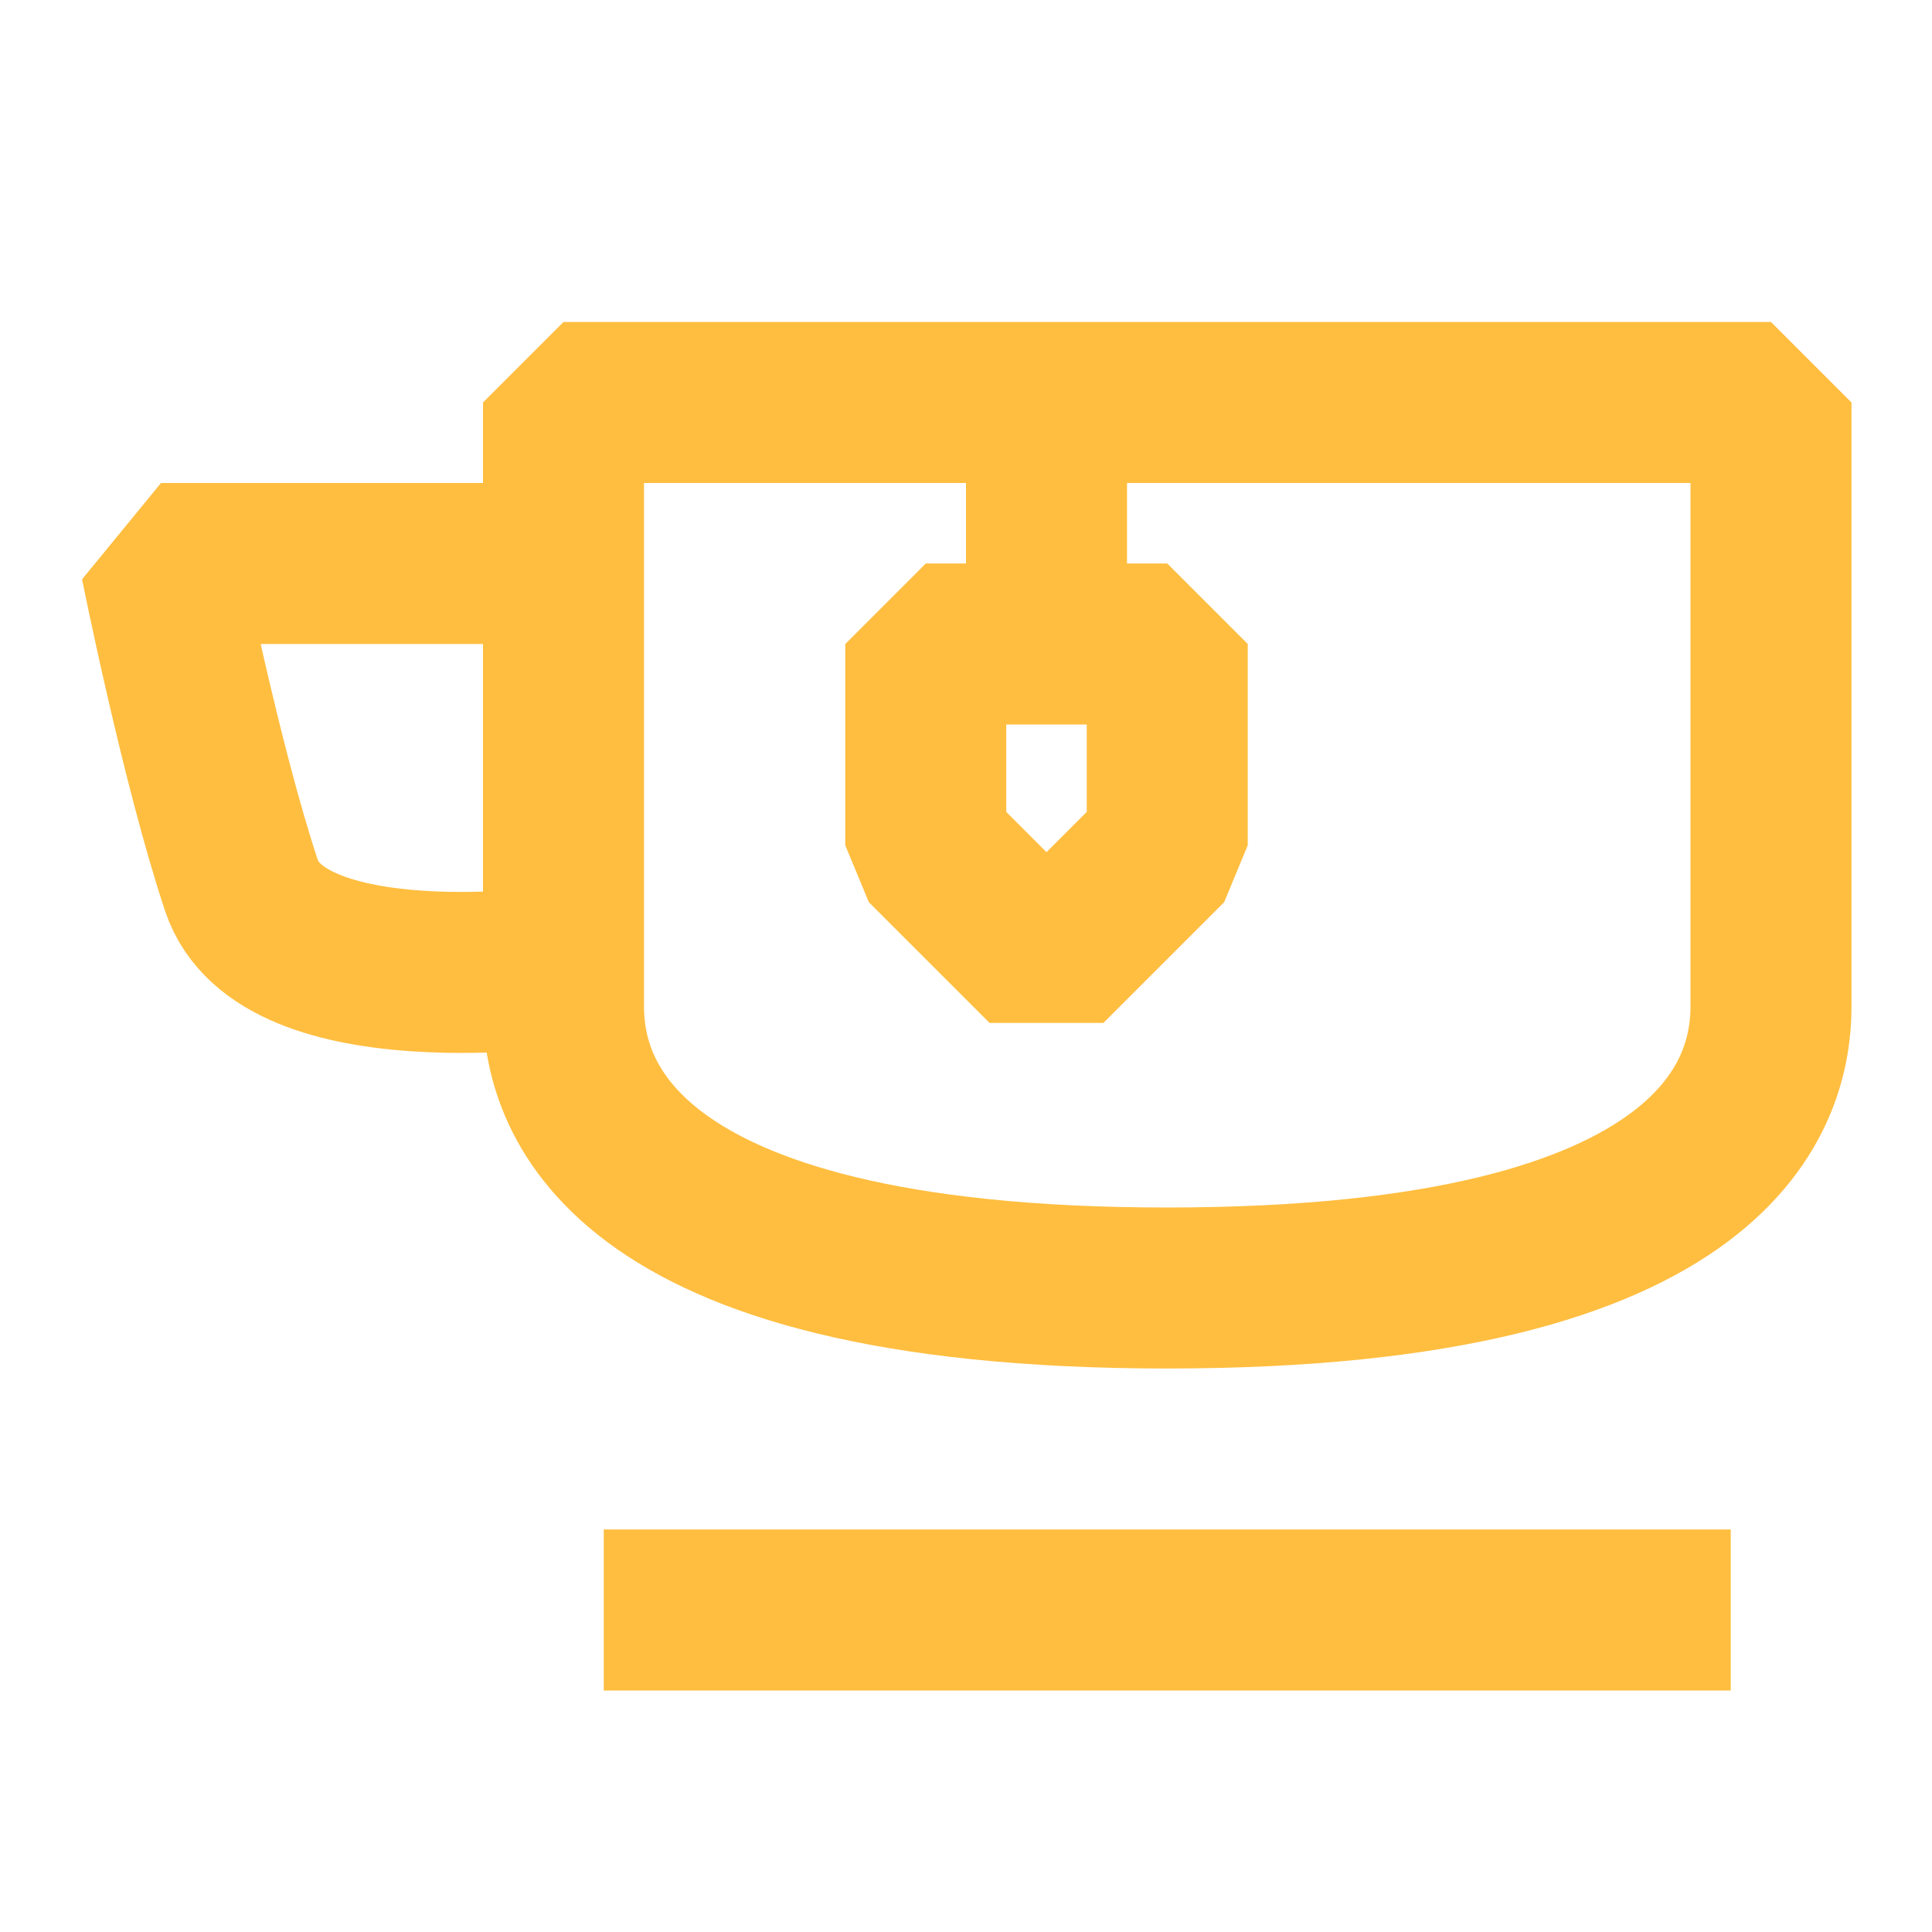 <?xml version="1.0" encoding="UTF-8"?><svg width="24" height="24" viewBox="0 0 48 48" fill="none" xmlns="http://www.w3.org/2000/svg"><path d="M14 25C14 27 15.071 32 29 32C42.929 32 44 27 44 25C44 23 44 10 44 10H29H14C14 10 14 23 14 25Z" stroke="#ffbe40" stroke-width="4" stroke-linejoin="bevel"/><path d="M29 16H23V21L26 24L29 21V16Z" stroke="#ffbe40" stroke-width="4" stroke-linecap="butt" stroke-linejoin="bevel"/><path d="M26 16V10" stroke="#ffbe40" stroke-width="4" stroke-linecap="butt" stroke-linejoin="bevel"/><path d="M15 40L43 40" stroke="#ffbe40" stroke-width="4" stroke-linecap="butt" stroke-linejoin="bevel"/><path d="M14 14H4C4 14 5 19 5.999 22C6.998 25 14 24 14 24" stroke="#ffbe40" stroke-width="4" stroke-linejoin="bevel"/></svg>